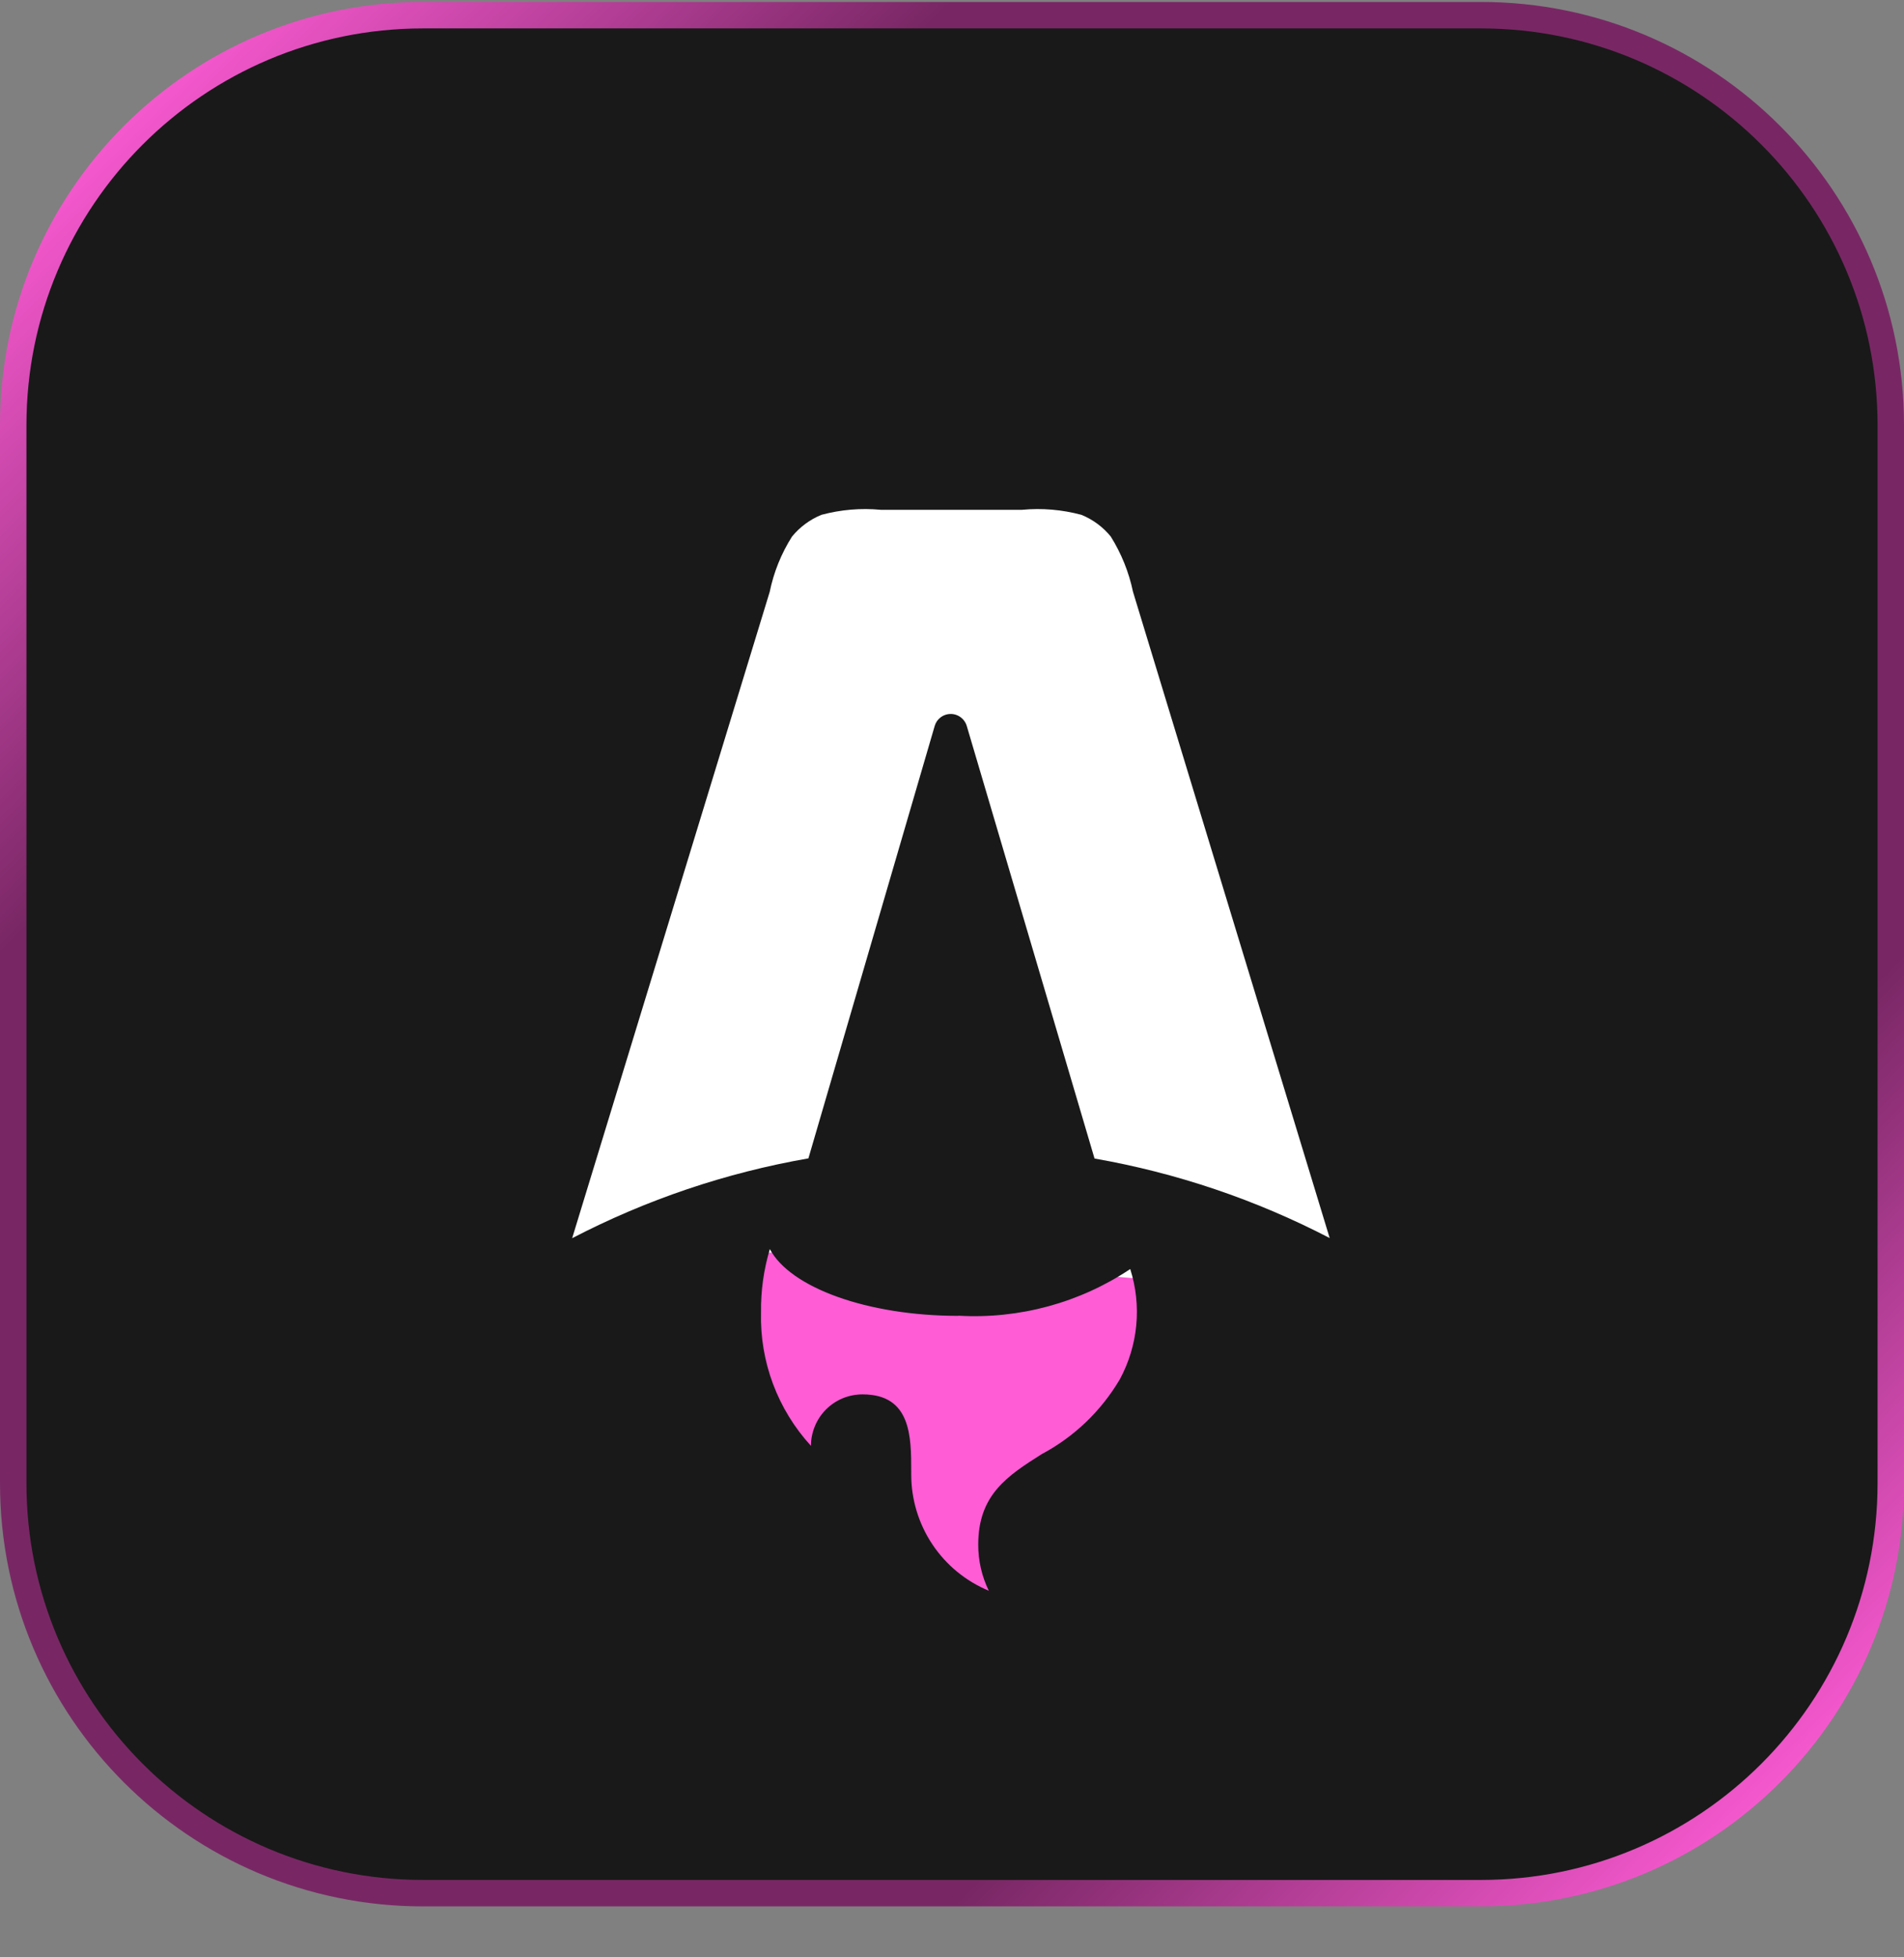 <svg width="36" height="37" viewBox="0 0 36 37" fill="none" xmlns="http://www.w3.org/2000/svg">
<rect x="0" y="0" width="36" height="37" fill="#808080" stroke="none"/>
<path d="M8 0.287H28C32.28 0.287 35.75 3.757 35.75 8.037V28.037C35.75 32.317 32.28 35.787 28 35.787H8C3.72 35.787 0.25 32.317 0.25 28.037V8.037C0.25 3.757 3.72 0.287 8 0.287Z" fill="#191919"/>
<path d="M8 0.287H28C32.28 0.287 35.75 3.757 35.75 8.037V28.037C35.75 32.317 32.28 35.787 28 35.787H8C3.72 35.787 0.25 32.317 0.25 28.037V8.037C0.25 3.757 3.72 0.287 8 0.287Z" stroke="url(#paint0_linear_297_1483)" stroke-width="0.5"/>
<path d="M9.378 24.834L16.795 31.288H19.396L25.368 26.086L25.946 20.692L20.166 8.17H14.483L9.378 24.834Z" fill="#FF5CD6"/>
<path d="M15.832 23.678H9.956H9.475L10.63 19.247L12.846 10L15.832 8.363H20.841L25.175 15.972L25.849 24.545L15.832 23.678Z" fill="white"/>
<path fill-rule="evenodd" clip-rule="evenodd" d="M8.348 22.756C8.016 23.552 7.831 24.401 7.801 25.264C7.847 25.795 8.028 26.306 8.328 26.748C8.891 27.4 9.569 27.945 10.328 28.354L15.229 31.616C15.832 32.096 16.51 32.474 17.235 32.733C17.707 32.845 18.198 32.845 18.669 32.733C19.399 32.477 20.083 32.102 20.692 31.624L25.645 28.36C26.412 27.949 27.097 27.402 27.668 26.747C27.97 26.303 28.151 25.788 28.194 25.253C28.161 24.384 27.971 23.528 27.633 22.727L23.301 9.094C23.204 8.652 23.029 8.232 22.785 7.852C22.607 7.635 22.376 7.468 22.116 7.364C21.68 7.246 21.227 7.207 20.778 7.248H15.138C14.688 7.207 14.235 7.247 13.8 7.367C13.539 7.47 13.308 7.639 13.131 7.856C12.887 8.237 12.714 8.657 12.62 9.099L8.348 22.756ZM21.001 10.141C21.202 10.462 21.345 10.816 21.422 11.186L25.141 23.403C23.744 22.678 22.245 22.171 20.695 21.9L18.278 13.719C18.263 13.671 18.237 13.627 18.201 13.591C18.166 13.555 18.123 13.528 18.075 13.512C18.027 13.496 17.976 13.492 17.926 13.5C17.876 13.508 17.828 13.528 17.788 13.558C17.733 13.598 17.693 13.655 17.674 13.719L15.285 21.897C13.727 22.168 12.221 22.677 10.818 23.406L14.553 11.189C14.629 10.818 14.772 10.463 14.975 10.143C15.123 9.962 15.315 9.82 15.531 9.732C15.897 9.634 16.277 9.601 16.654 9.637H19.323C19.701 9.601 20.081 9.634 20.447 9.732C20.665 9.821 20.857 9.963 21.004 10.145L21.001 10.141ZM18.121 24.871C19.271 24.937 20.412 24.628 21.37 23.989C21.479 24.332 21.518 24.693 21.484 25.051C21.45 25.41 21.344 25.757 21.173 26.074C20.82 26.673 20.308 27.163 19.694 27.489C19.05 27.898 18.496 28.254 18.496 29.197C18.495 29.499 18.563 29.798 18.696 30.07C18.261 29.89 17.89 29.585 17.629 29.194C17.368 28.802 17.229 28.343 17.229 27.872V27.814C17.229 27.161 17.229 26.358 16.309 26.358C16.181 26.358 16.054 26.383 15.936 26.431C15.697 26.53 15.507 26.719 15.408 26.958C15.359 27.076 15.333 27.203 15.333 27.331C14.703 26.643 14.364 25.738 14.389 24.805C14.384 24.401 14.44 23.999 14.556 23.612C14.938 24.335 16.391 24.874 18.121 24.874V24.871Z" fill="#191919"/>
<defs>
<linearGradient id="paint0_linear_297_1483" x1="0" y1="0.037" x2="36" y2="36.037" gradientUnits="userSpaceOnUse">
<stop offset="0.05" stop-color="#FF5CD6"/>
<stop offset="0.25" stop-color="#782764"/>
<stop offset="0.75" stop-color="#782764"/>
<stop offset="0.95" stop-color="#FF5CD6"/>
</linearGradient>
</defs>
</svg>
